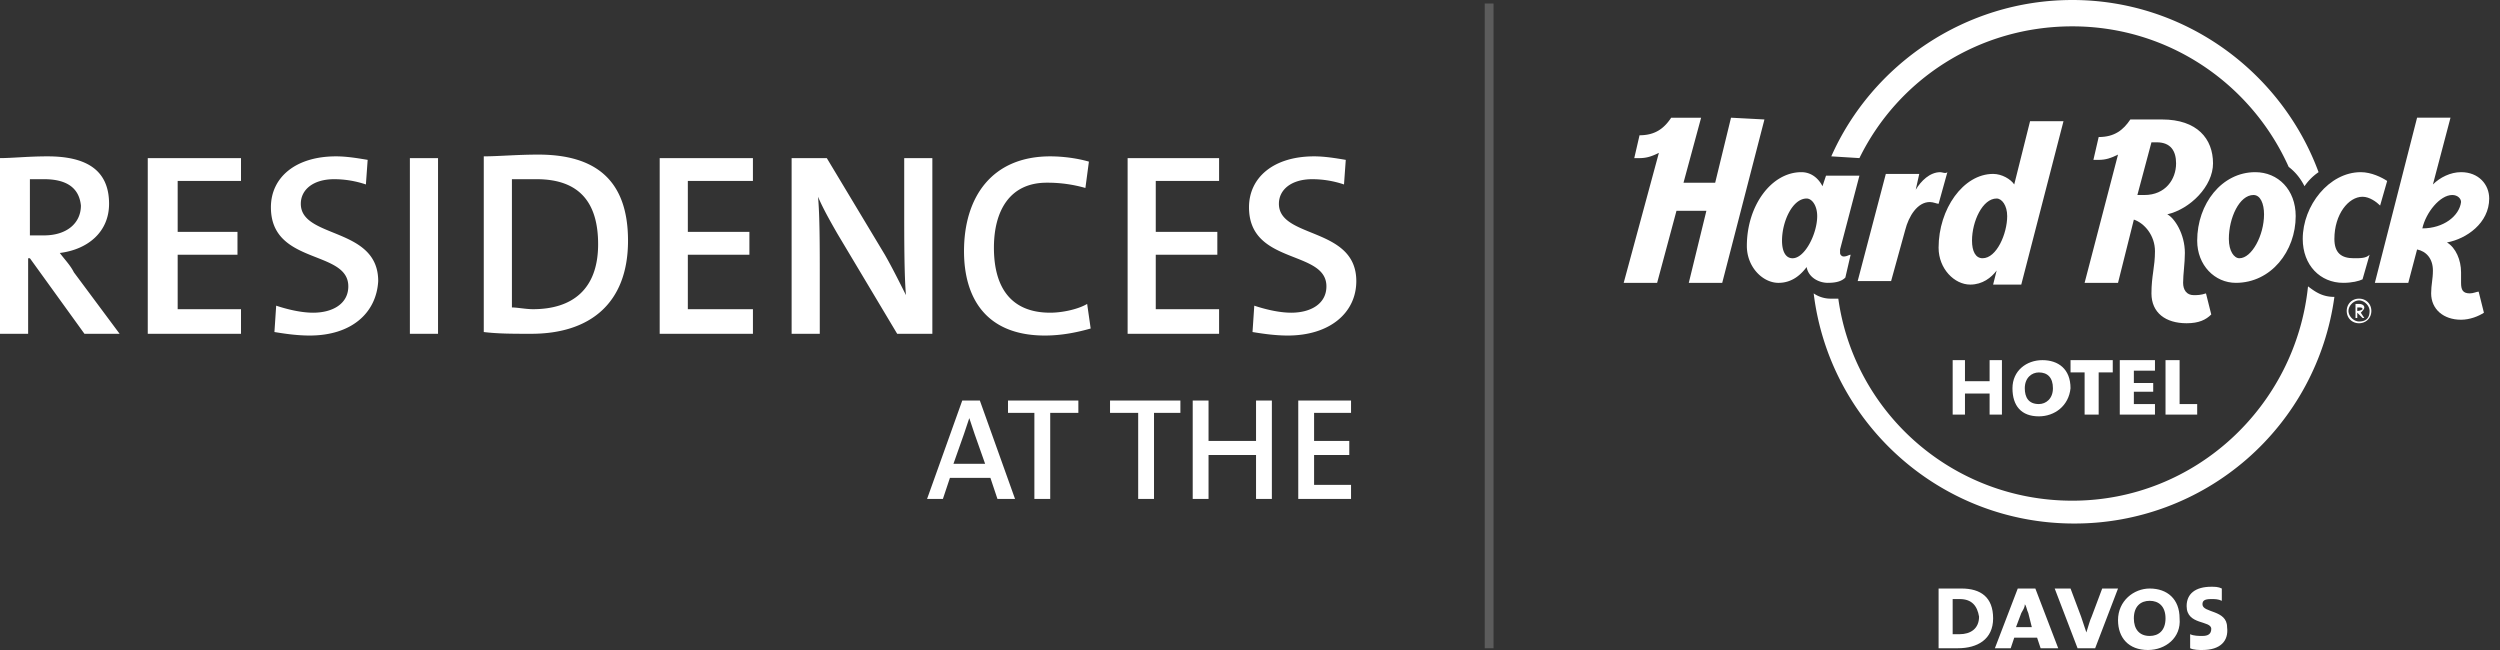<svg width="250" height="65" fill="none" xmlns="http://www.w3.org/2000/svg"><rect width="100%" height="100%" fill="#333333" stroke="none"/><g clip-path="url(#a)" fill="#fff"><path d="M198.96 41.46v-2.108h-2.463v2.108h-1.23v-5.446h1.23v2.108h2.463v-2.108h1.233v5.446m3.693.175c-1.759 0-2.639-1.054-2.639-2.81 0-1.757 1.407-2.811 2.991-2.811 1.583 0 2.814.878 2.814 2.81-.176 1.757-1.583 2.811-3.166 2.811Zm0-4.392c-.704 0-1.407.527-1.407 1.581 0 .879.351 1.582 1.407 1.582.704 0 1.407-.527 1.407-1.581 0-1.055-.528-1.582-1.407-1.582Zm5.981 0v4.217h-1.406v-4.217h-1.407v-1.23h4.222v1.23m.702 4.217v-5.446h3.519v1.054h-2.111v1.23h1.935v.878h-1.935v1.23h2.111v1.054m1.055 0v-5.446h1.408v4.392h1.759v1.054"/><path fill-rule="evenodd" clip-rule="evenodd" d="M185.942 15.81c3.872-7.905 11.963-13.175 21.287-13.175 9.675 0 17.943 5.797 21.638 14.054.703.527 1.231 1.23 1.583 1.933a5.33 5.33 0 0 1 1.407-1.406C228.163 7.203 218.487 0 207.229 0c-10.73 0-20.054 6.5-24.1 15.635m47.673 13.001c-1.232 11.946-11.259 21.432-23.573 21.432-11.963 0-21.813-8.784-23.398-20.203h-.702a2.98 2.98 0 0 1-1.761-.526c1.585 13 12.668 23.013 26.036 23.013a26.203 26.203 0 0 0 26.035-22.662c-1.23 0-1.935-.527-2.637-1.054Zm-46.795-3.338v-.351l1.935-7.379H182.6l-.352 1.054c-.352-.703-1.055-1.405-2.111-1.405-2.991 0-5.452 3.338-5.452 7.378 0 2.108 1.582 3.69 3.165 3.69 1.407 0 2.287-.879 2.815-1.582.176 1.054 1.231 1.581 2.111 1.581.879 0 1.407-.175 1.759-.527l.528-2.283c-.176 0-.352.175-.704.175-.176 0-.352-.175-.352-.351Zm-4.75.527c-.703 0-1.055-.703-1.055-1.757 0-1.932 1.055-4.216 2.463-4.216.528 0 1.055.703 1.055 1.757 0 1.756-1.231 4.216-2.463 4.216Zm-6.156-14.055-1.583 6.5h-3.167l1.76-6.5h-2.991c-.704 1.055-1.583 1.757-3.167 1.757l-.527 2.284h.527c.704 0 1.232-.176 1.936-.527l-3.519 13h3.343l1.935-7.203h2.99l-1.759 7.203h3.343l4.222-16.338"/><path fill-rule="evenodd" clip-rule="evenodd" d="M201.423 18.445c-.352-.527-1.231-1.054-2.111-1.054-2.991 0-5.453 3.514-5.453 7.379 0 2.108 1.583 3.689 3.166 3.689 1.232 0 2.111-.703 2.639-1.405l-.352 1.405h2.815l4.222-16.338h-3.343l-1.583 6.324Zm-3.166 7.379c-.704 0-1.056-.703-1.056-1.757 0-1.932 1.056-4.216 2.463-4.216.528 0 1.055.703 1.055 1.757 0 1.756-1.055 4.216-2.462 4.216Zm-4.221-8.607c-1.056 0-1.935.878-2.463 1.757l.352-1.582h-3.343l-2.815 10.717h3.343l1.407-5.095c.352-1.405 1.232-2.81 2.463-2.81.352 0 .704.175.88.175l.878-3.162c-.176.175-.526 0-.702 0Zm52.949 12.121c-.704 0-.879-.351-.879-1.054V27.23c0-1.23-.528-2.46-1.408-2.986 1.935-.352 4.222-1.933 4.222-4.392 0-1.406-1.055-2.636-2.814-2.636-1.056 0-2.111.527-2.815 1.23l1.759-6.676h-3.342l-4.222 16.514h3.342l.88-3.338c.879.176 1.583.879 1.583 2.108 0 .879-.176 1.406-.176 2.284 0 1.581 1.231 2.635 2.991 2.635.879 0 1.759-.351 2.286-.702l-.527-2.109c-.176 0-.528.176-.88.176Zm-4.75-6.5c.352-1.581 1.76-3.338 2.991-3.338.528 0 .88.352.88.703-.176 1.405-1.76 2.635-3.871 2.635Zm-16.711-5.621c-3.342 0-5.805 3.162-5.805 6.851 0 2.46 1.759 4.216 3.87 4.216 3.518 0 5.981-3.162 5.981-6.675 0-2.635-1.759-4.392-4.046-4.392Zm-1.583 8.608c-.528 0-1.056-.703-1.056-1.933 0-2.108 1.056-4.392 2.463-4.392.704 0 1.056.879 1.056 1.933 0 2.108-1.232 4.392-2.463 4.392Zm9.498-1.933c0-2.459 1.409-4.216 2.815-4.216.705 0 1.407.527 1.759.879l.704-2.46c-.528-.351-1.582-.878-2.639-.878-3.165 0-5.804 3.338-5.804 6.675 0 2.636 1.759 4.392 4.046 4.392.88 0 1.582-.175 1.934-.35l.705-2.46c-.352.35-.881.35-1.585.35-1.231 0-1.935-.526-1.935-1.932Z"/><path fill-rule="evenodd" clip-rule="evenodd" d="M219.367 29.514c-.704 0-1.056-.527-1.056-1.23 0-.878.176-1.932.176-2.986 0-1.932-1.055-3.513-1.759-3.865 2.287-.527 4.574-2.81 4.574-5.094 0-2.46-1.583-4.392-5.102-4.392h-3.166c-.704 1.054-1.583 1.757-3.167 1.757l-.527 2.283h.527c.704 0 1.232-.175 1.935-.527l-3.342 12.825h3.342l1.584-6.325c1.055.352 2.111 1.581 2.111 3.162s-.352 2.46-.352 4.217c0 1.932 1.407 2.986 3.518 2.986 1.232 0 1.935-.351 2.463-.878l-.528-2.108c-.527.175-.879.175-1.231.175Zm-4.926-10.013h-.703l1.407-5.27h.528c1.407 0 1.935.878 1.935 2.108 0 1.58-1.056 3.162-3.167 3.162Z"/><path d="M236.079 31.27c.176-.175.352-.35.352-.526 0-.176-.176-.352-.528-.352h-.352v1.406h.176v-.527l.528.527h.176l-.352-.527Zm-.352-.175v-.351h.176c.176 0 .352 0 .352.175 0 0-.176.176-.528.176Z"/><path d="M235.903 29.865c-.704 0-1.231.527-1.231 1.23s.527 1.23 1.231 1.23c.704 0 1.232-.527 1.232-1.23s-.528-1.23-1.232-1.23Zm0 2.284c-.528 0-1.055-.527-1.055-1.054s.527-1.054 1.055-1.054c.528 0 1.056.527 1.056 1.054 0 .703-.352 1.054-1.056 1.054ZM8.444 33.378 2.99 25.824h-.176v7.554H0V15.81c1.231 0 2.815-.175 4.75-.175 3.694 0 6.157 1.23 6.157 4.743 0 2.81-2.111 4.568-4.926 4.919.528.703 1.056 1.23 1.407 1.932l4.574 6.149H8.444Zm-4.046-15.46H2.99v5.622h1.407c2.287 0 3.694-1.23 3.694-2.986-.176-1.757-1.407-2.635-3.694-2.635Zm10.378 15.46V15.81H24.1v2.284h-6.333v5.095h5.981v2.284h-5.981v5.446H24.1v2.46m6.86.175c-1.23 0-2.462-.176-3.517-.352l.175-2.635c1.056.352 2.463.703 3.695.703 1.935 0 3.518-.878 3.518-2.635 0-3.69-7.74-2.108-7.74-7.906 0-2.986 2.462-5.094 6.509-5.094 1.055 0 2.11.175 3.166.351l-.176 2.46a9.975 9.975 0 0 0-3.166-.527c-2.111 0-3.343 1.054-3.343 2.459 0 3.514 7.74 2.284 7.74 7.73-.175 3.162-2.638 5.446-6.86 5.446ZM43.803 15.81h-2.815v17.568h2.815V15.81Zm9.324 17.569c-1.76 0-3.343 0-4.75-.176V15.636c1.407 0 3.342-.176 5.453-.176 5.63 0 8.972 2.46 8.972 8.608 0 6.324-3.87 9.311-9.675 9.311Zm.527-15.46h-2.462v12.825c.527 0 1.407.175 2.11.175 3.87 0 6.51-1.932 6.51-6.5 0-4.04-1.76-6.5-6.158-6.5Zm12.315 15.459V15.81h9.323v2.284h-6.509v5.095h6.157v2.284h-6.157v5.446h6.51v2.46m14.424-.001-5.981-10.013c-.704-1.23-1.407-2.46-1.935-3.69.176 1.757.176 5.27.176 7.73v5.973h-2.815V15.81h3.518l5.806 9.663c.703 1.23 1.407 2.635 2.11 4.04-.175-1.932-.175-5.797-.175-8.432v-5.27h2.814v17.567m11.259.176c-5.982 0-8.093-3.865-8.093-8.433 0-5.446 2.815-9.486 8.62-9.486 1.232 0 2.639.175 3.87.527l-.351 2.635a13.744 13.744 0 0 0-3.871-.527c-3.694 0-5.277 2.81-5.277 6.5 0 4.04 1.759 6.5 5.629 6.5 1.232 0 2.815-.351 3.694-.878l.352 2.459c-1.231.351-2.814.703-4.573.703Zm8.268-.176V15.81h9.147v2.284h-6.333v5.095h6.157v2.284h-6.157v5.446h6.333v2.46m6.862.175c-1.232 0-2.463-.176-3.519-.352l.176-2.635c1.056.352 2.463.703 3.694.703 1.935 0 3.519-.878 3.519-2.635 0-3.69-7.741-2.108-7.741-7.906 0-2.986 2.463-5.094 6.509-5.094 1.056 0 2.111.175 3.167.351l-.176 2.46a9.978 9.978 0 0 0-3.167-.527c-2.111 0-3.342 1.054-3.342 2.459 0 3.514 7.74 2.284 7.74 7.73 0 3.162-2.639 5.446-6.86 5.446ZM99.744 49.892l-.704-2.108h-4.046l-.704 2.108h-1.583l3.518-9.837h1.76l3.518 9.837h-1.76Zm-2.287-6.5-.528-1.58-.528 1.58-1.055 2.987h3.166l-1.055-2.987Zm7.565-2.108v8.608h-1.584v-8.608H100.8v-1.23h7.036v1.23m7.565 0v8.608h-1.583v-8.608h-2.815v-1.23h7.036v1.23m7.565 8.608v-4.391h-4.75v4.391h-1.583v-9.837h1.583v4.04h4.75v-4.04h1.583v9.837m2.639 0v-9.837h5.278v1.23h-3.695v2.81h3.519v1.406h-3.519v2.986h3.695v1.405"/><path opacity=".2" d="M149.352.352h-.88v64.473h.88V.352Z"/><path d="M195.794 64.825h-1.935v-5.973h2.287c1.935 0 3.166.878 3.166 2.986s-1.583 2.986-3.518 2.986Zm.176-4.92h-.704v3.514h.704c1.055 0 1.935-.527 1.935-1.757-.176-1.054-.704-1.756-1.935-1.756Zm8.092 4.92-.352-1.055h-2.287l-.352 1.054h-1.583l2.287-5.972h1.759l2.287 5.973h-1.759Zm-1.232-3.514c-.175-.351-.175-.703-.351-.878 0 .351-.176.527-.352.878l-.528 1.405h1.583l-.352-1.405Zm6.685 3.514h-1.759l-2.287-5.973h1.584l1.055 2.81.528 1.581c.176-.527.352-1.23.528-1.58l1.055-2.811h1.583M214.793 65c-1.935 0-2.991-1.23-2.991-2.986 0-1.933 1.583-3.162 3.167-3.162 1.759 0 2.99 1.054 2.99 2.986.176 1.932-1.407 3.162-3.166 3.162Zm.176-4.919c-.88 0-1.584.527-1.584 1.757 0 1.054.528 1.757 1.584 1.757.879 0 1.583-.527 1.583-1.757s-.704-1.757-1.583-1.757ZM220.247 65c-.352 0-.88 0-1.232-.176v-1.405c.352.175.88.175 1.232.175.527 0 .879-.175.879-.703 0-.878-2.463-.35-2.463-2.283 0-1.23.88-1.933 2.463-1.933.352 0 .704 0 1.056.176v1.23c-.352-.176-.704-.176-1.056-.176-.704 0-.879.176-.879.527 0 .878 2.462.527 2.462 2.284.176 1.405-.703 2.283-2.462 2.283Z"/></g><defs><clipPath id="a"><path fill="#fff" d="M0 0h250v65H0z"/></clipPath></defs></svg>